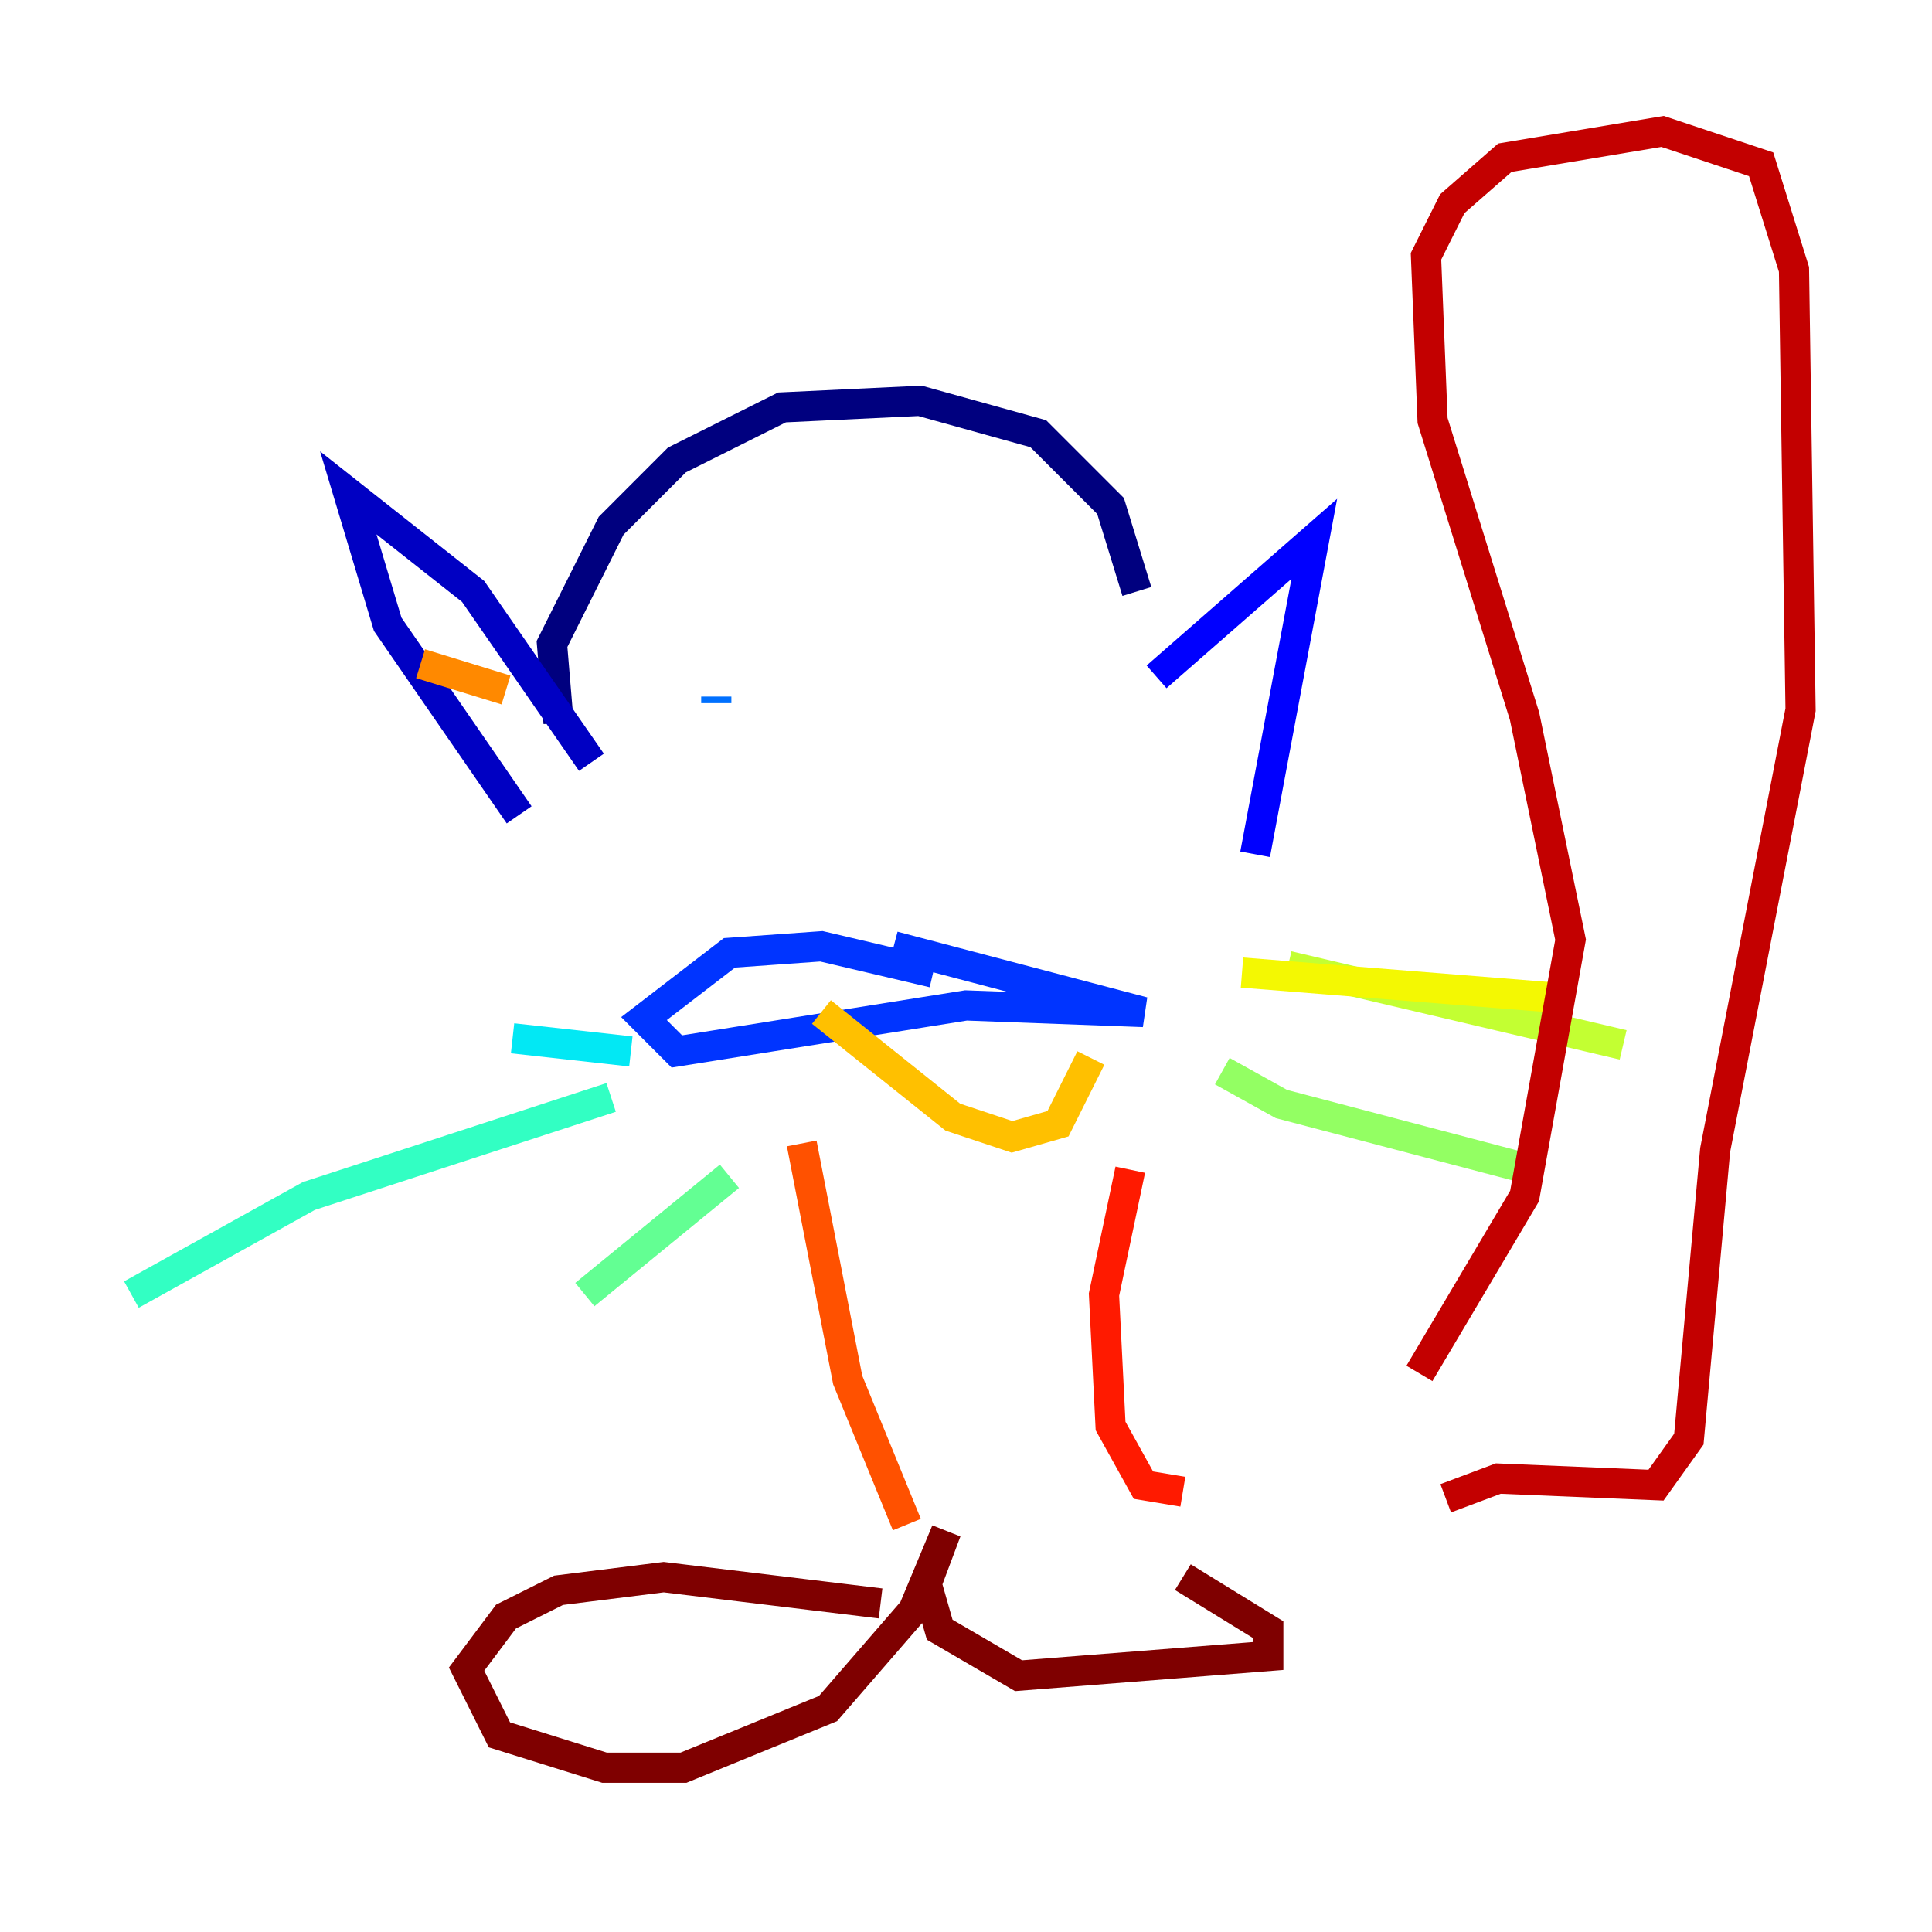<?xml version="1.0" encoding="utf-8" ?>
<svg baseProfile="tiny" height="128" version="1.2" viewBox="0,0,128,128" width="128" xmlns="http://www.w3.org/2000/svg" xmlns:ev="http://www.w3.org/2001/xml-events" xmlns:xlink="http://www.w3.org/1999/xlink"><defs /><polyline fill="none" points="37.007,47.891 36.571,42.667 40.49,34.83 44.843,30.476 51.809,26.993 60.952,26.558 68.789,28.735 73.578,33.524 75.32,39.184" stroke="#00007f" stroke-width="2" /><polyline fill="none" points="39.184,50.503 31.347,39.184 23.075,32.653 25.687,41.361 34.395,53.986" stroke="#0000c3" stroke-width="2" /><polyline fill="none" points="76.626,44.843 87.075,35.701 83.156,56.599" stroke="#0000ff" stroke-width="2" /><polyline fill="none" points="61.823,64.435 54.422,62.694 48.327,63.129 42.667,67.483 44.843,69.66 64.0,66.612 75.755,67.048 59.211,62.694" stroke="#0034ff" stroke-width="2" /><polyline fill="none" points="47.456,46.585 47.456,46.15" stroke="#0070ff" stroke-width="2" /><polyline fill="none" points="65.742,44.843 65.742,44.843" stroke="#00acff" stroke-width="2" /><polyline fill="none" points="41.796,69.66 33.959,68.789" stroke="#02e8f4" stroke-width="2" /><polyline fill="none" points="40.49,72.707 20.463,79.238 8.707,85.769" stroke="#32ffc3" stroke-width="2" /><polyline fill="none" points="48.327,77.932 38.748,85.769" stroke="#63ff93" stroke-width="2" /><polyline fill="none" points="80.98,70.966 84.898,73.143 101.442,77.497" stroke="#93ff63" stroke-width="2" /><polyline fill="none" points="85.333,64.0 107.537,69.225" stroke="#c3ff32" stroke-width="2" /><polyline fill="none" points="82.286,64.435 104.054,66.177" stroke="#f4f802" stroke-width="2" /><polyline fill="none" points="54.422,67.048 63.129,74.014 67.048,75.32 70.095,74.449 72.272,70.095" stroke="#ffc000" stroke-width="2" /><polyline fill="none" points="27.864,43.973 33.524,45.714" stroke="#ff8900" stroke-width="2" /><polyline fill="none" points="53.116,75.755 56.163,91.429 60.082,101.007" stroke="#ff5100" stroke-width="2" /><polyline fill="none" points="74.884,77.497 73.143,85.769 73.578,94.476 75.755,98.395 78.367,98.83" stroke="#ff1a00" stroke-width="2" /><polyline fill="none" points="94.041,90.993 101.007,79.238 104.054,62.258 101.007,47.456 94.912,27.864 94.476,16.98 96.218,13.497 99.701,10.449 110.15,8.707 116.68,10.884 118.857,17.85 119.293,47.02 113.633,76.191 111.891,95.347 109.714,98.395 99.265,97.959 95.782,99.265" stroke="#c30000" stroke-width="2" /><polyline fill="none" points="58.34,106.231 43.973,104.49 37.007,105.361 33.524,107.102 30.912,110.585 33.088,114.939 40.054,117.116 45.279,117.116 54.857,113.197 60.517,106.667 62.694,101.442 61.388,104.925 62.258,107.973 67.483,111.02 84.027,109.714 84.027,107.973 78.367,104.49" stroke="#7f0000" stroke-width="2" /></svg>